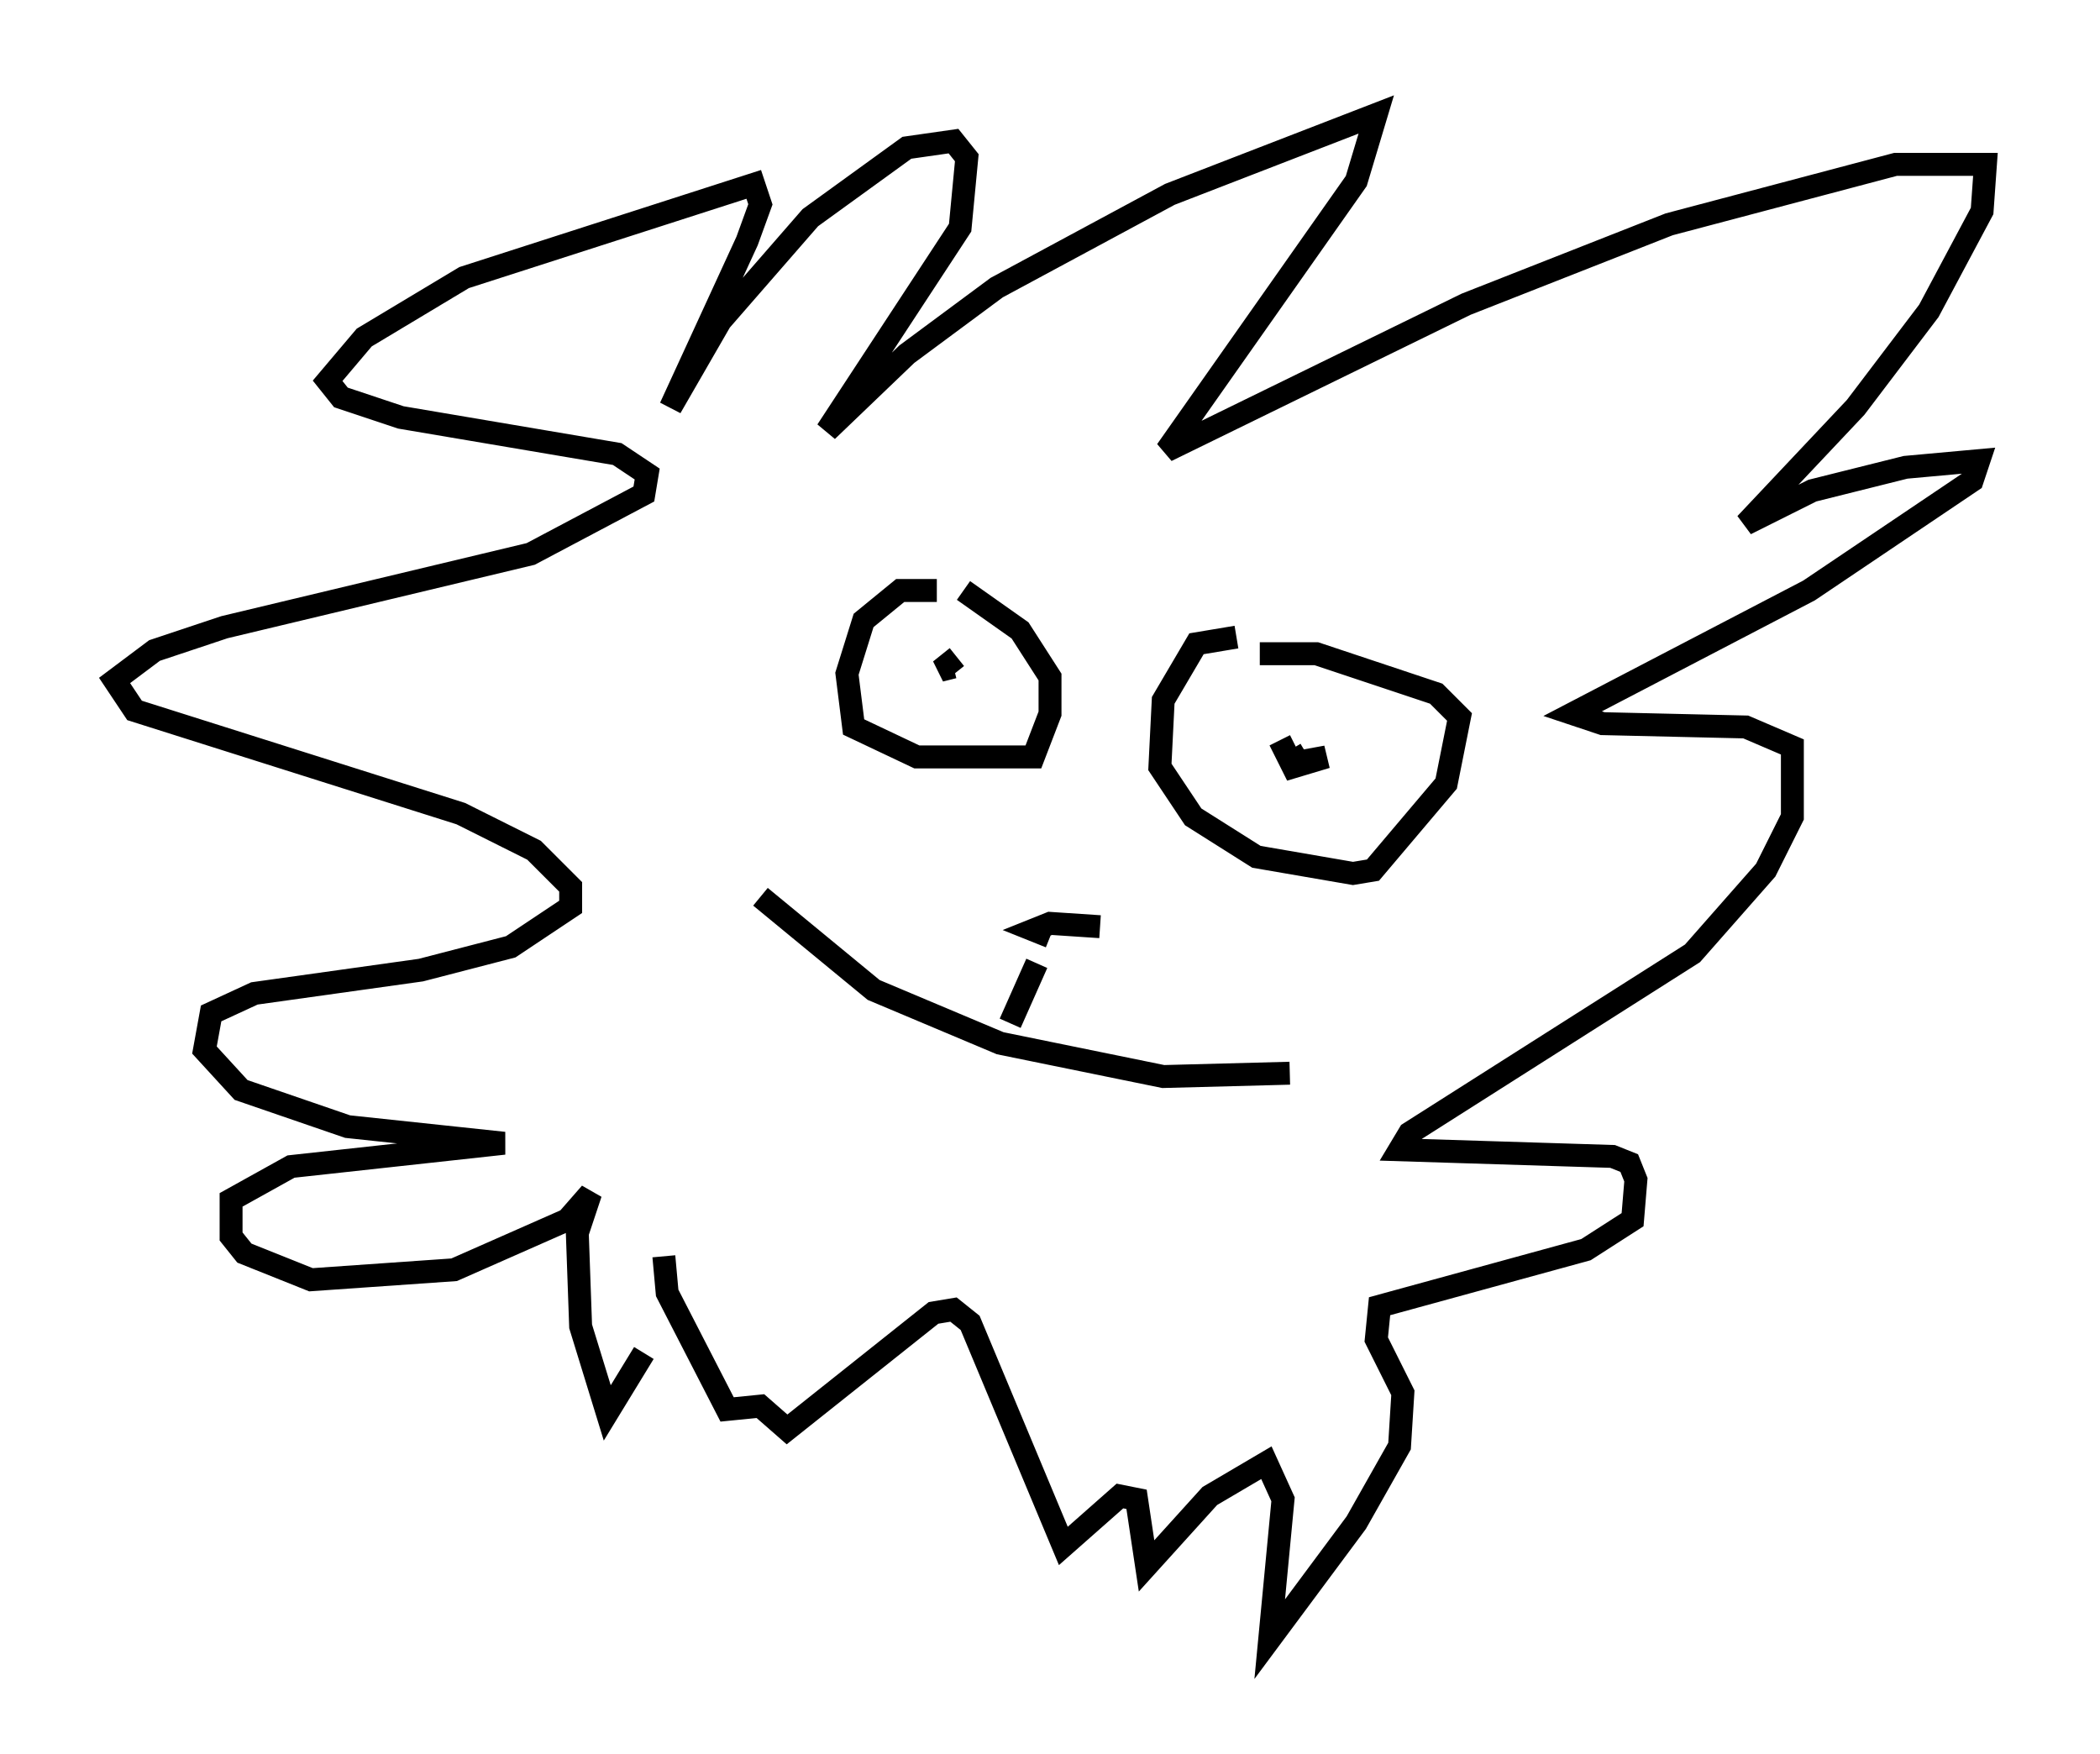 <?xml version="1.0" encoding="utf-8" ?>
<svg baseProfile="full" height="76.525" version="1.1" width="91.631" xmlns="http://www.w3.org/2000/svg" xmlns:ev="http://www.w3.org/2001/xml-events" xmlns:xlink="http://www.w3.org/1999/xlink"><defs /><rect fill="white" height="76.525" width="91.631" x="0" y="0" /><path d="M29.257, 54.821 m-1.162, 4.212 l-1.598, 2.615 -1.162, -3.777 l-0.145, -4.067 0.581, -1.743 l-1.017, 1.162 -4.939, 2.179 l-6.246, 0.436 -2.905, -1.162 l-0.581, -0.726 0.0, -1.598 l2.615, -1.453 9.296, -1.017 l-6.827, -0.726 -4.648, -1.598 l-1.598, -1.743 0.291, -1.598 l1.888, -0.872 7.263, -1.017 l3.922, -1.017 2.615, -1.743 l0.0, -0.872 -1.598, -1.598 l-3.196, -1.598 -14.235, -4.503 l-0.872, -1.307 1.743, -1.307 l3.05, -1.017 13.363, -3.196 l4.939, -2.615 0.145, -0.872 l-1.307, -0.872 -9.441, -1.598 l-2.615, -0.872 -0.581, -0.726 l1.598, -1.888 4.358, -2.615 l12.637, -4.067 0.291, 0.872 l-0.581, 1.598 -3.341, 7.263 l2.179, -3.777 3.922, -4.503 l4.212, -3.05 2.034, -0.291 l0.581, 0.726 -0.291, 3.05 l-5.81, 8.86 3.486, -3.341 l3.922, -2.905 7.553, -4.067 l9.006, -3.486 -0.872, 2.905 l-8.279, 11.765 13.073, -6.391 l8.86, -3.486 9.877, -2.615 l3.922, 0.0 -0.145, 2.034 l-2.324, 4.358 -3.196, 4.212 l-4.793, 5.084 2.905, -1.453 l4.067, -1.017 3.196, -0.291 l-0.291, 0.872 -7.117, 4.793 l-10.313, 5.374 1.307, 0.436 l6.246, 0.145 2.034, 0.872 l0.0, 3.05 -1.162, 2.324 l-3.196, 3.631 -12.346, 7.844 l-0.436, 0.726 9.296, 0.291 l0.726, 0.291 0.291, 0.726 l-0.145, 1.743 -2.034, 1.307 l-9.006, 2.469 -0.145, 1.453 l1.162, 2.324 -0.145, 2.324 l-1.888, 3.341 -3.777, 5.084 l0.581, -6.101 -0.726, -1.598 l-2.469, 1.453 -2.76, 3.05 l-0.436, -2.905 -0.726, -0.145 l-2.469, 2.179 -4.067, -9.732 l-0.726, -0.581 -0.872, 0.145 l-6.391, 5.084 -1.162, -1.017 l-1.453, 0.145 -2.615, -5.084 l-0.145, -1.598 m11.911, -29.05 l-1.598, 0.0 -1.598, 1.307 l-0.726, 2.324 0.291, 2.324 l2.76, 1.307 3.341, 0.0 l1.743, 0.0 0.726, -1.888 l0.0, -1.598 -1.307, -2.034 l-2.469, -1.743 m11.911, 2.034 l-1.743, 0.291 -1.453, 2.469 l-0.145, 2.905 1.453, 2.179 l2.76, 1.743 4.212, 0.726 l0.872, -0.145 3.196, -3.777 l0.581, -2.905 -1.017, -1.017 l-5.229, -1.743 -2.469, 0.0 m2.034, 4.358 l-0.726, 0.436 1.598, -0.291 l-1.453, 0.436 -0.581, -1.162 m-14.089, -3.631 l-0.726, 0.581 0.581, -0.145 m-8.425, 10.022 l4.939, 4.067 5.52, 2.324 l7.117, 1.453 5.52, -0.145 m-12.201, -2.179 l1.162, -2.615 m0.581, -1.162 l-0.726, -0.291 0.726, -0.291 l2.179, 0.145 " fill="none" stroke="black" stroke-width="1" /></svg>
